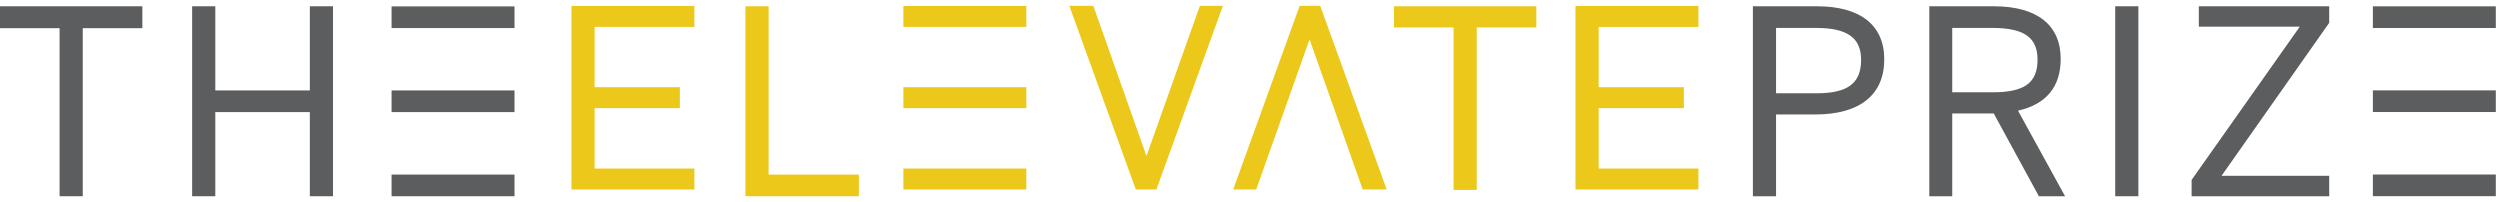 <?xml version="1.0" encoding="UTF-8"?>
<svg width="396px" height="32px" viewBox="0 0 396 32" version="1.1" xmlns="http://www.w3.org/2000/svg" xmlns:xlink="http://www.w3.org/1999/xlink">
    <!-- Generator: sketchtool 63.1 (101010) - https://sketch.com -->
    <title>C8BCC742-73C1-4A95-8750-2923ABD012AC@1.00x</title>
    <desc>Created with sketchtool.</desc>
    <g id="terry" stroke="none" stroke-width="1" fill="none" fill-rule="evenodd">
        <g id="Elevate_Prize_Desktop_Full_Final_V3" transform="translate(-80, -24)">
            <g id="Header">
                <g id="ElevatePrize_Logo_Horizontal" transform="translate(80, 24)">
                    <g id="Group-19" transform="translate(0, 0.306)">
                        <path d="M287.726,14.471 L281.326,14.471 L281.326,4.12 L287.687,4.12 C292.604,4.12 294.798,5.679 294.798,9.177 C294.798,12.888 292.683,14.471 287.726,14.471 M287.805,0.689 L277.657,0.689 L277.657,30.778 L281.326,30.778 L281.326,17.825 L287.529,17.825 C294.583,17.825 298.467,14.725 298.467,9.098 C298.467,3.675 294.681,0.689 287.805,0.689" id="Fill-3" fill="#5B5D5E"></path>
                        <path d="M315.634,14.313 L309.234,14.313 L309.234,4.12 L315.594,4.12 C320.606,4.12 322.745,5.622 322.745,9.138 C322.745,12.814 320.684,14.313 315.634,14.313 L315.634,14.313 Z M319.652,17.222 C324.139,16.201 326.414,13.444 326.414,9.019 C326.414,3.646 322.655,0.689 315.831,0.689 L305.604,0.689 L305.604,30.778 L309.234,30.778 L309.234,17.667 L315.81,17.667 L322.959,30.778 L327.107,30.778 L319.652,17.222 Z" id="Fill-5" fill="#5B5D5E"></path>
                        <polygon id="Fill-7" fill="#5B5D5E" points="335.051 30.778 338.719 30.778 338.719 0.688 335.051 0.688"></polygon>
                        <polygon id="Fill-9" fill="#5B5D5E" points="368.947 0.688 348.295 0.688 348.295 3.923 364.283 3.923 347.229 28.082 347.15 28.194 347.15 30.778 368.947 30.778 368.947 27.544 351.892 27.544 368.947 3.311"></polygon>
                        <polygon id="Fill-10" fill="#5B5D5E" points="49.078 14.017 34.105 14.017 34.105 0.688 30.436 0.688 30.436 30.778 34.105 30.778 34.105 17.449 49.078 17.449 49.078 30.778 52.747 30.778 52.747 0.688 49.078 0.688"></polygon>
                        <path d="M62.026,17.449 L81.499,17.449 L81.499,14.017 L62.026,14.017 L62.026,17.449 Z M62.026,4.139 L81.499,4.139 L81.499,0.708 L62.026,0.708 L62.026,4.139 Z M62.026,30.778 L81.499,30.778 L81.499,27.346 L62.026,27.346 L62.026,30.778 Z" id="Fill-11" fill="#5B5D5E"></path>
                        <polygon id="Fill-12" fill="#5B5D5E" points="0 4.159 9.439 4.159 9.439 30.778 13.108 30.778 13.108 4.159 22.548 4.159 22.548 0.688 0 0.688"></polygon>
                        <path d="M375.863,4.129 L395.336,4.129 L395.336,0.698 L375.863,0.698 L375.863,4.129 Z M375.863,30.768 L395.336,30.768 L395.336,27.337 L375.863,27.337 L375.863,30.768 Z M375.863,17.439 L395.336,17.439 L395.336,14.008 L375.863,14.008 L375.863,17.439 Z" id="Fill-16" fill="#5B5D5E"></path>
                        <polygon id="Fill-1" fill="#EBC81A" points="118.078 0.688 118.078 30.778 136.045 30.778 136.045 27.346 121.747 27.346 121.747 0.688"></polygon>
                        <polygon id="Fill-2" fill="#EBC81A" points="220.807 0.688 220.807 4.043 230.246 4.043 230.246 29.778 233.915 29.778 233.915 4.043 243.355 4.043 243.355 0.688"></polygon>
                        <path d="M143.096,3.956 L162.57,3.956 L162.57,0.639 L143.096,0.639 L143.096,3.956 Z M143.096,16.822 L162.57,16.822 L162.57,13.505 L143.096,13.505 L143.096,16.822 Z M143.096,29.708 L162.57,29.708 L162.57,26.39 L143.096,26.39 L143.096,29.708 Z" id="Fill-13" fill="#EBC81A"></path>
                        <polygon id="Fill-14" fill="#EBC81A" points="109.992 3.956 109.992 0.639 90.519 0.639 90.519 29.709 109.992 29.709 109.992 26.391 94.188 26.391 94.188 16.823 107.686 16.823 107.686 13.505 94.188 13.505 94.188 3.956"></polygon>
                        <path d="M269.032,0.639 L269.032,3.956 L253.227,3.956 L253.227,13.505 L266.726,13.505 L266.726,16.823 L253.227,16.823 L253.227,26.391 L269.032,26.391 L269.032,29.709 L249.558,29.709 L249.558,0.639 L269.032,0.639 Z M173.187,0.626 L181.602,24.409 L190.057,0.626 L193.699,0.626 L183.173,29.709 L179.912,29.709 L169.386,0.626 L173.187,0.626 Z" id="Fill-20" fill="#EBC81A"></path>
                        <polygon id="Fill-18" fill="#EBC81A" points="198.98 29.709 207.435 5.926 215.85 29.709 219.651 29.709 209.125 0.626 205.864 0.626 195.338 29.709"></polygon>
                    </g>
                </g>
            </g>
        </g>
    </g>
</svg>